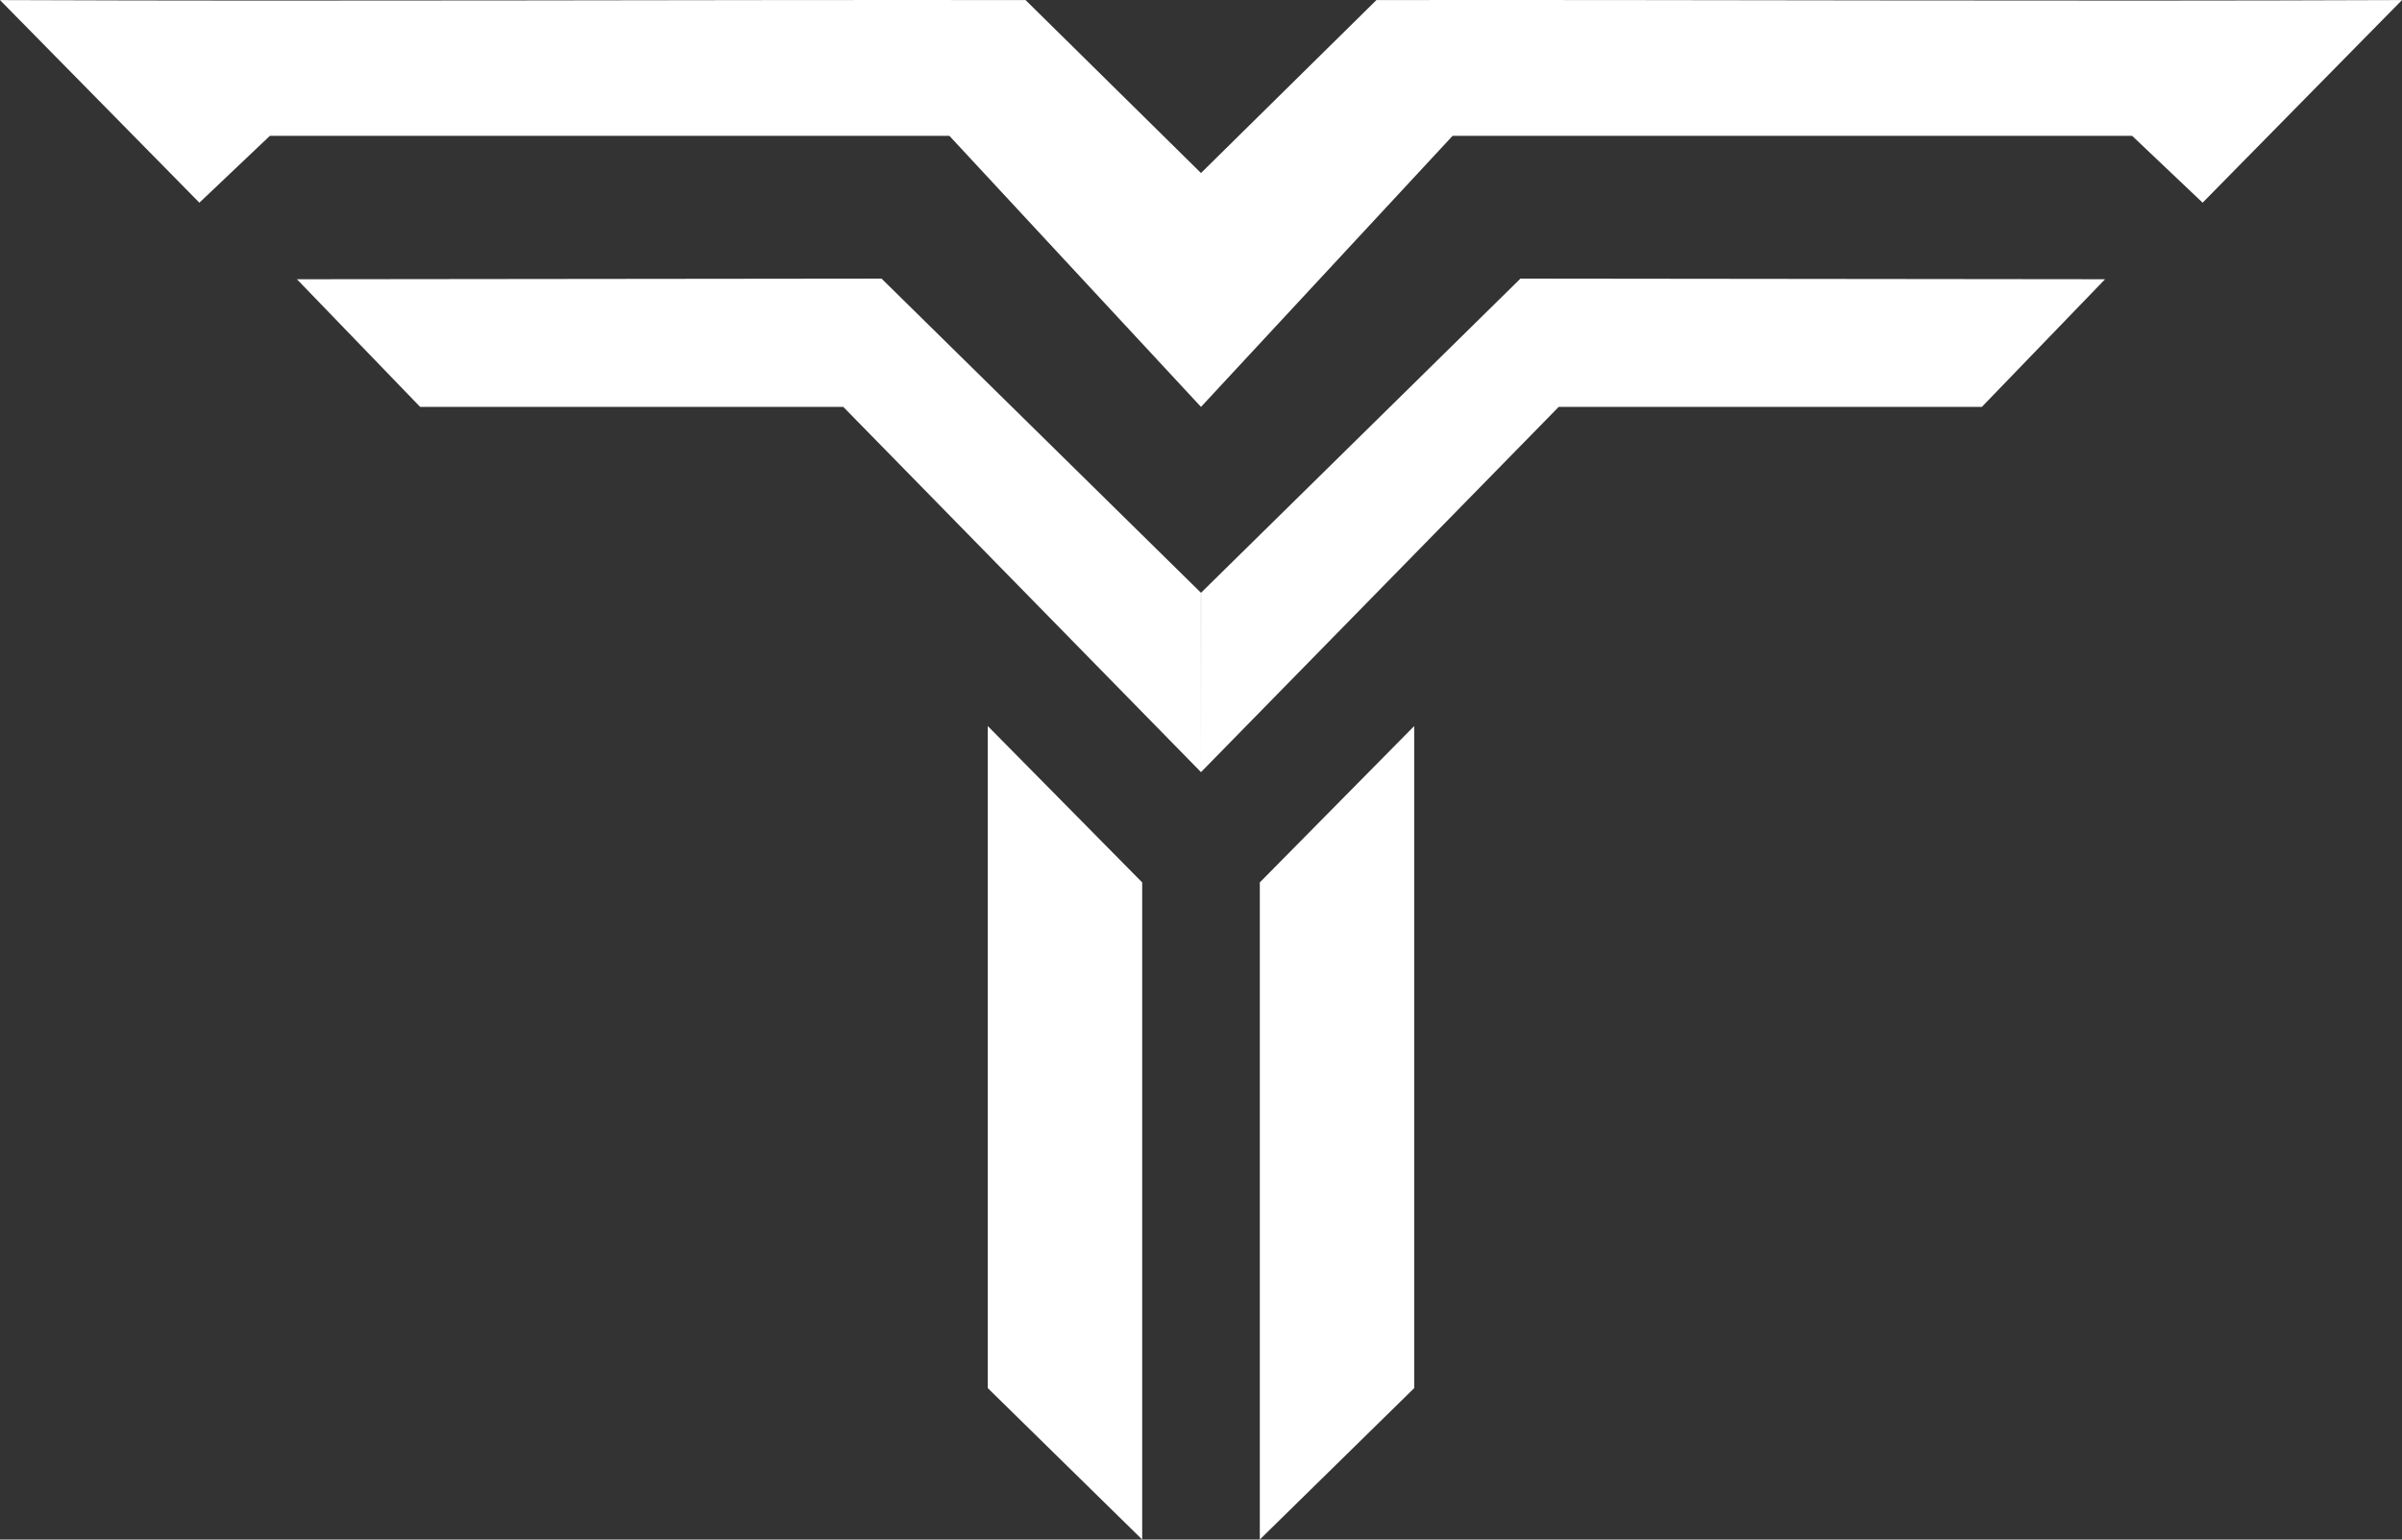 <?xml version="1.0" encoding="UTF-8" standalone="no"?>
<!-- Created with Inkscape (http://www.inkscape.org/) -->

<svg
   width="411.641"
   height="263.864"
   viewBox="0 0 411.641 263.864"
   version="1.1"
   id="svg5"
   sodipodi:docname="t-svg-logo.svg"
   inkscape:version="1.1.1 (3bf5ae0d25, 2021-09-20)"
   xmlns:inkscape="http://www.inkscape.org/namespaces/inkscape"
   xmlns:sodipodi="http://sodipodi.sourceforge.net/DTD/sodipodi-0.dtd"
   xmlns="http://www.w3.org/2000/svg"
   xmlns:svg="http://www.w3.org/2000/svg">
  <rect x="0" y="0" width="411.641" height="263.864" fill="#333333" stroke="none"/>
  <sodipodi:namedview
     id="namedview7"
     pagecolor="#6e6e6e"
     bordercolor="#eeeeee"
     borderopacity="1"
     inkscape:pageshadow="0"
     inkscape:pageopacity="0.8745098"
     inkscape:pagecheckerboard="true"
     inkscape:document-units="px"
     showgrid="false"
     fit-margin-top="0"
     fit-margin-left="0"
     fit-margin-right="0"
     fit-margin-bottom="0"
     showguides="true"
     inkscape:guide-bbox="true"
     inkscape:snap-grids="false"
     inkscape:snap-intersection-paths="true"
     inkscape:zoom="2"
     inkscape:cx="287.25"
     inkscape:cy="30.25"
     inkscape:window-width="1920"
     inkscape:window-height="1001"
     inkscape:window-x="-9"
     inkscape:window-y="-9"
     inkscape:window-maximized="1"
     inkscape:current-layer="layer1"
     inkscape:showpageshadow="false"
     borderlayer="false">
    <sodipodi:guide
       position="175.756,263.854"
       orientation="0,-1"
       id="guide1020" />
    <sodipodi:guide
       position="162.708,240.579"
       orientation="0,-1"
       id="guide1024" />
    <sodipodi:guide
       position="72.004,194.123"
       orientation="0,-1"
       id="guide1026" />
    <sodipodi:guide
       position="34.169,229.126"
       orientation="1,0"
       id="guide1638" />
    <sodipodi:guide
       position="34.169,229.126"
       orientation="0,-1"
       id="guide2604" />
    <sodipodi:guide
       position="205.819,217.421"
       orientation="1,0"
       id="guide3668" />
    <sodipodi:guide
       position="195.742,1.0383729e-05"
       orientation="1,0"
       id="guide10288" />
    <sodipodi:guide
       position="143.655,216.113"
       orientation="0,-1"
       id="guide11392" />
    <sodipodi:guide
       position="169.283,139.422"
       orientation="1,0"
       id="guide12610" />
  </sodipodi:namedview>
  <defs
     id="defs2" />
  <g
     inkscape:label="Layer 1"
     inkscape:groupmode="layer"
     id="layer1"
     transform="translate(-42.164,-78.073)"
     style="display:inline">
    <path
       id="path656"
       style="fill:#ffffff;stroke:none;stroke-width:0.509"
       d="M 235.885 0.01 L 205.82 29.654 L 205.82 29.656 L 175.756 0.012 C 117.17 -0.059 58.584 0.251 0 0.012 L 34.17 34.74 L 46.242 23.287 L 162.707 23.287 L 205.82 69.74 L 248.934 23.285 L 365.398 23.285 L 377.471 34.738 L 411.641 0.01 C 353.056 0.249 294.47 -0.06 235.885 0.01 z M 260.566 47.75 L 205.83 101.59 L 205.82 132.338 L 267.121 69.74 L 339.637 69.74 L 360.756 47.859 L 260.566 47.75 z M 205.82 132.338 L 205.811 101.592 L 151.074 47.752 L 50.885 47.861 L 72.004 69.742 L 144.52 69.742 L 205.82 132.338 z M 242.357 124.441 L 215.898 151.24 L 215.898 263.863 L 242.357 237.912 L 242.357 124.441 z M 169.283 124.443 L 169.283 237.914 L 195.742 263.865 L 195.742 151.242 L 169.283 124.443 z "
       transform="translate(42.164,78.073)" />
  </g>
</svg>
